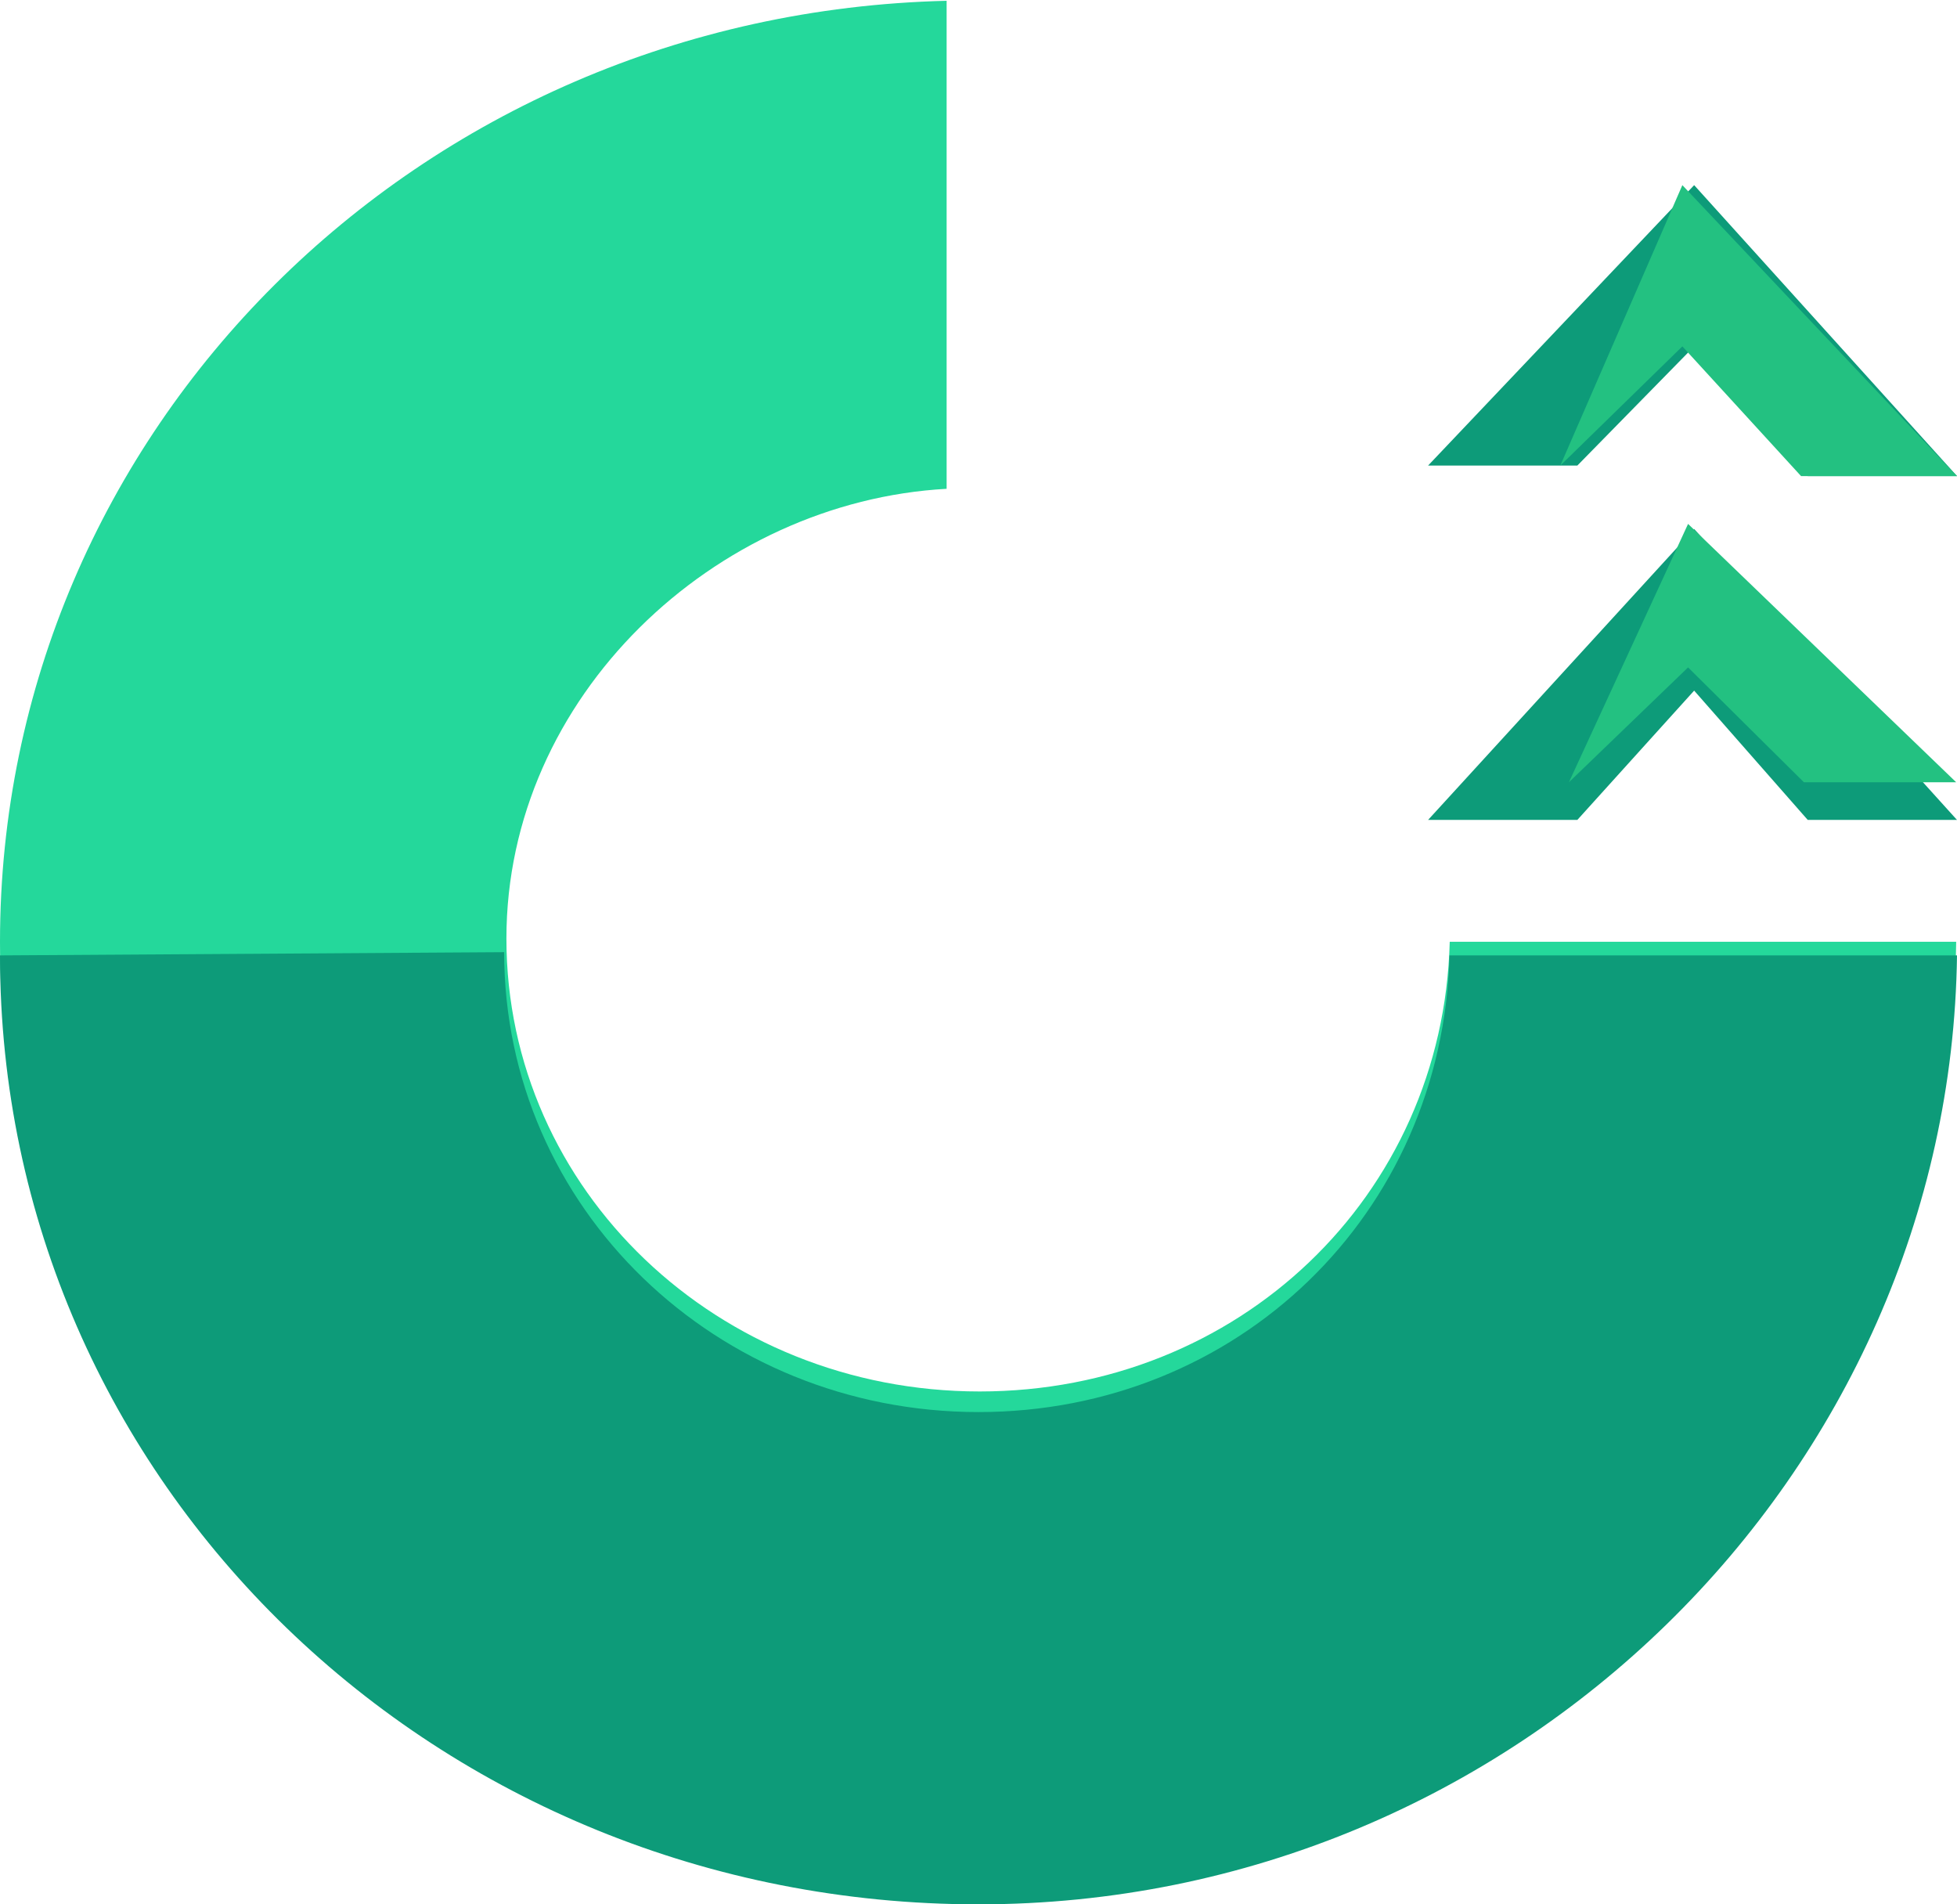 <?xml version="1.0" encoding="UTF-8"?>
<svg width="74px" height="72px" viewBox="0 0 74 72" version="1.1" xmlns="http://www.w3.org/2000/svg" xmlns:xlink="http://www.w3.org/1999/xlink">
    <!-- Generator: Sketch 51.3 (57544) - http://www.bohemiancoding.com/sketch -->
    <title>rotate</title>
    <desc>Created with Sketch.</desc>
    <defs></defs>
    <g id="Page-1" stroke="none" stroke-width="1" fill="none" fill-rule="evenodd">
        <g id="Artboard" transform="translate(-337, -1409)" fill-rule="nonzero">
            <g id="Group-2" transform="translate(112, 1370)">
                <g id="rotate" transform="translate(225, 39)">
                    <polygon id="Shape" fill="#0D9B79" points="64.061 13.096 59.644 17.602 54 17.602 64.061 7 74 18 68.356 18"></polygon>
                    <polyline id="Shape" fill="#23C181" points="63.615 7 74 18 68.103 18 63.615 13.096 59 17.602"></polyline>
                    <polygon id="Shape" fill="#0D9B79" points="64.061 26.111 59.644 31 54 31 64.061 20 74 31 68.356 31"></polygon>
                    <g id="Group">
                        <polyline id="Shape" fill="#23C181" points="63.831 19.808 73.969 29.576 68.211 29.576 63.831 25.234 59.325 29.576"></polyline>
                        <path d="M54.819,35.606 C54.569,45.253 46.809,52.609 37.047,52.609 C27.159,52.609 19.149,45.012 19.149,35.485 C19.149,26.32 27.034,18.963 35.795,18.481 L35.795,0.03 C15.77,0.513 0,16.31 0,35.606 C0,55.262 16.646,70.94 37.047,70.94 C57.197,70.94 73.718,54.901 73.969,35.606 L54.819,35.606 Z" id="Shape" fill="#24D89B"></path>
                    </g>
                    <path d="M0,36.122 C0,56.082 16.556,72 37,72 C57.319,72 73.749,55.714 74,36.122 L54.81,36.122 C54.559,45.918 46.783,53.388 37,53.388 C27.092,53.388 19.064,45.673 19.064,36" id="Shape" fill="#0D9B79"></path>
                </g>
            </g>
        </g>
    </g>
</svg>